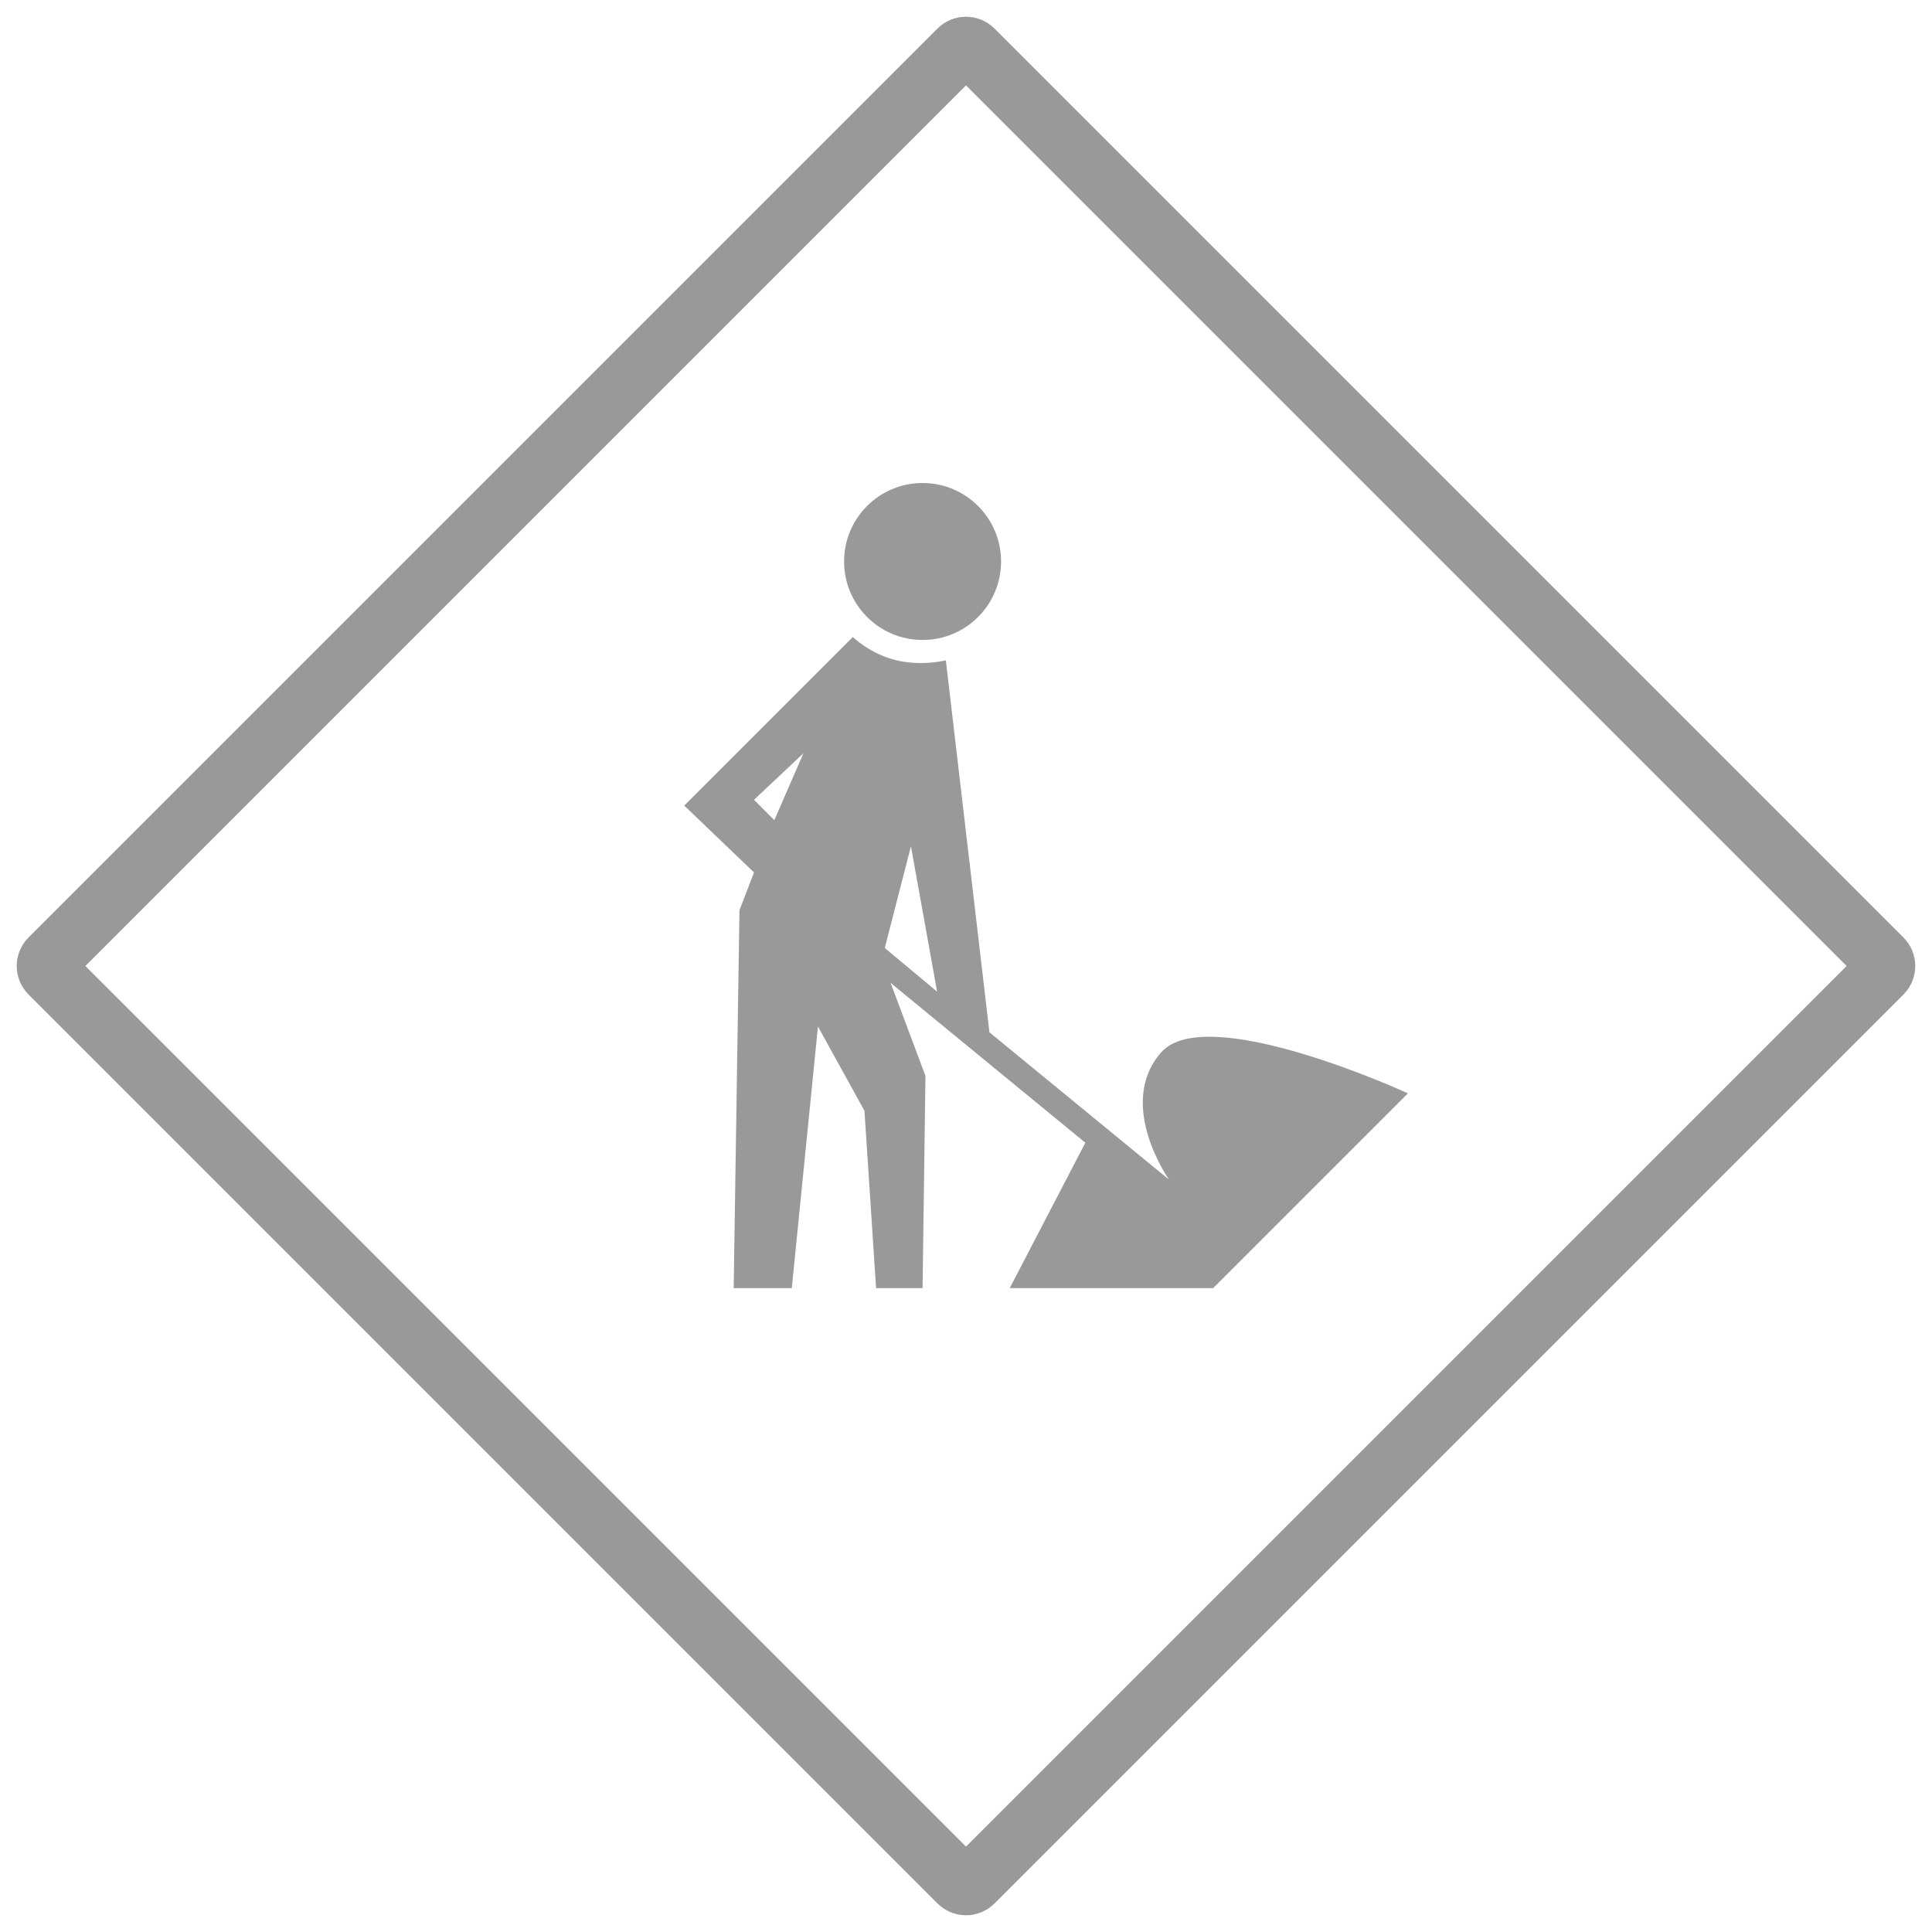 <?xml version="1.0" encoding="UTF-8"?>
<svg width="48px" height="48px" viewBox="0 0 48 48" version="1.1" xmlns="http://www.w3.org/2000/svg" xmlns:xlink="http://www.w3.org/1999/xlink">
    <!-- Generator: Sketch 43.2 (39069) - http://www.bohemiancoding.com/sketch -->
    <title>workman</title>
    <desc>Created with Sketch.</desc>
    <defs></defs>
    <g id="Page-1" stroke="none" stroke-width="1" fill="none" fill-rule="evenodd">
        <g id="workman">
            <path d="M23.825,1.236 C23.919,1.141 24.081,1.142 24.175,1.236 L46.764,23.825 C46.859,23.919 46.858,24.081 46.764,24.175 L24.175,46.764 C24.081,46.859 23.919,46.858 23.825,46.764 L1.236,24.175 C1.141,24.081 1.142,23.919 1.236,23.825 L23.825,1.236 L23.825,1.236 Z" id="Rectangle" stroke="#999999" stroke-width="1.5"></path>
            <g id="Group" transform="translate(17, 12)" fill="#999999">
                <path d="M6.499,4.405 L7.582,13.647 L12.046,17.309 C12.046,17.309 10.722,15.446 11.842,14.153 C12.966,12.856 17.98,15.164 17.98,15.164 L13.142,20.002 L8.087,20.002 L9.965,16.391 L5.127,12.42 L5.993,14.731 L5.921,20.002 L4.766,20.002 L4.477,15.597 L3.322,13.503 L2.672,20.002 L1.228,20.002 L1.372,10.615 L1.733,9.676 L0,8.015 L4.188,3.827 C4.188,3.827 4.626,4.252 5.271,4.405 C5.917,4.558 6.499,4.405 6.499,4.405 Z M2.238,8.376 L2.961,6.715 L1.733,7.871 L2.238,8.376 Z M4.982,11.553 L6.282,12.637 L5.632,9.026 L4.982,11.553 Z" id="Combined-Shape"></path>
                <circle id="Oval" cx="5.921" cy="1.95" r="1.95"></circle>
            </g>
        </g>
    </g>
</svg>